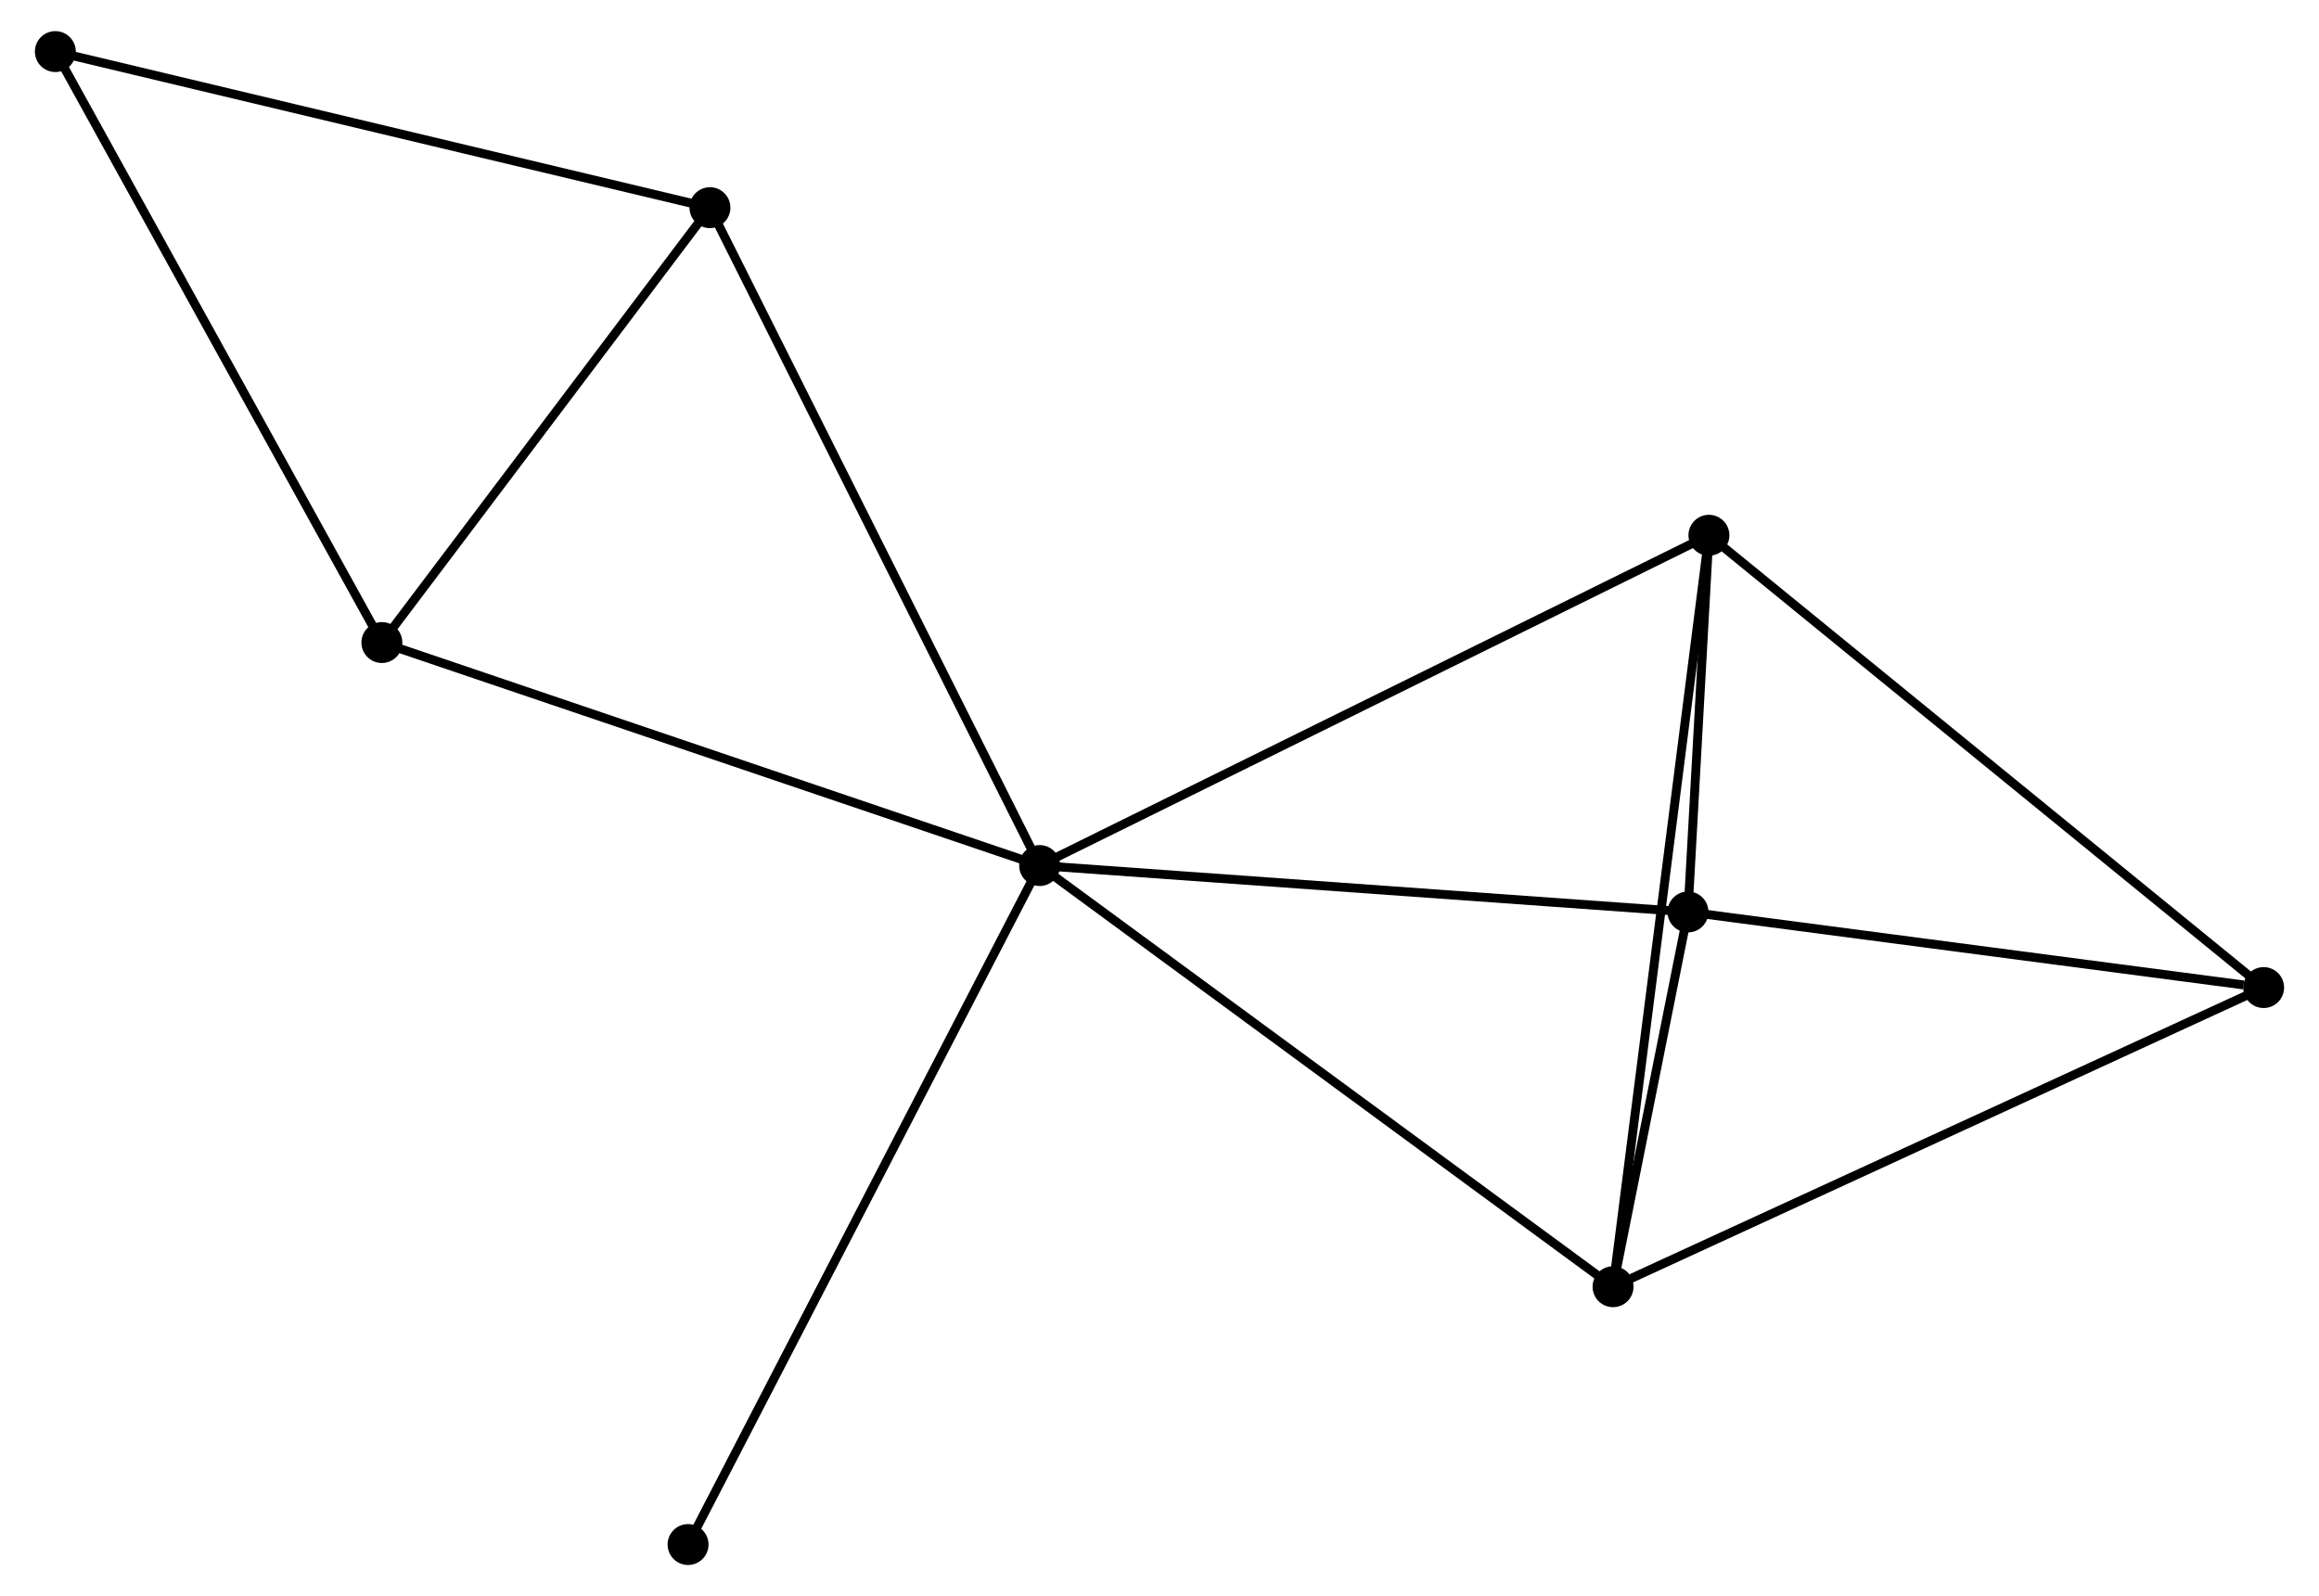 <?xml version="1.0" encoding="UTF-8" standalone="no"?>
<!DOCTYPE svg PUBLIC "-//W3C//DTD SVG 1.1//EN"
 "http://www.w3.org/Graphics/SVG/1.1/DTD/svg11.dtd">
<!-- Generated by graphviz version 2.36.0 (20140111.2315)
 -->
<!-- Title: %3 Pages: 1 -->
<svg width="260pt" height="179pt"
 viewBox="0.00 0.00 259.81 179.45" xmlns="http://www.w3.org/2000/svg" xmlns:xlink="http://www.w3.org/1999/xlink">
<g id="graph0" class="graph" transform="scale(1 1) rotate(0) translate(4 175.448)">
<title>%3</title>
<!-- 0 -->
<g id="node1" class="node"><title>0</title>
<ellipse fill="black" stroke="black" cx="112.433" cy="-78.137" rx="1.8" ry="1.8"/>
</g>
<!-- 1 -->
<g id="node2" class="node"><title>1</title>
<ellipse fill="black" stroke="black" cx="185.305" cy="-72.92" rx="1.8" ry="1.8"/>
</g>
<!-- 0&#45;&#45;1 -->
<g id="edge1" class="edge"><title>0&#45;&#45;1</title>
<path fill="none" stroke="black" d="M114.235,-78.008C124.229,-77.293 172.795,-73.816 183.299,-73.064"/>
</g>
<!-- 2 -->
<g id="node3" class="node"><title>2</title>
<ellipse fill="black" stroke="black" cx="176.884" cy="-30.785" rx="1.8" ry="1.8"/>
</g>
<!-- 0&#45;&#45;2 -->
<g id="edge2" class="edge"><title>0&#45;&#45;2</title>
<path fill="none" stroke="black" d="M114.027,-76.966C122.866,-70.472 165.819,-38.914 175.11,-32.088"/>
</g>
<!-- 3 -->
<g id="node4" class="node"><title>3</title>
<ellipse fill="black" stroke="black" cx="187.66" cy="-115.271" rx="1.8" ry="1.8"/>
</g>
<!-- 0&#45;&#45;3 -->
<g id="edge3" class="edge"><title>0&#45;&#45;3</title>
<path fill="none" stroke="black" d="M114.293,-79.055C124.701,-84.192 175.628,-109.332 185.865,-114.385"/>
</g>
<!-- 5 -->
<g id="node5" class="node"><title>5</title>
<ellipse fill="black" stroke="black" cx="75.375" cy="-152.1" rx="1.8" ry="1.8"/>
</g>
<!-- 0&#45;&#45;5 -->
<g id="edge4" class="edge"><title>0&#45;&#45;5</title>
<path fill="none" stroke="black" d="M111.517,-79.965C106.39,-90.198 81.302,-140.271 76.259,-150.336"/>
</g>
<!-- 6 -->
<g id="node6" class="node"><title>6</title>
<ellipse fill="black" stroke="black" cx="38.501" cy="-103.209" rx="1.8" ry="1.8"/>
</g>
<!-- 0&#45;&#45;6 -->
<g id="edge5" class="edge"><title>0&#45;&#45;6</title>
<path fill="none" stroke="black" d="M110.606,-78.757C100.377,-82.225 50.326,-99.199 40.265,-102.611"/>
</g>
<!-- 8 -->
<g id="node7" class="node"><title>8</title>
<ellipse fill="black" stroke="black" cx="72.916" cy="-1.8" rx="1.8" ry="1.8"/>
</g>
<!-- 0&#45;&#45;8 -->
<g id="edge6" class="edge"><title>0&#45;&#45;8</title>
<path fill="none" stroke="black" d="M111.457,-76.25C105.989,-65.689 79.236,-14.009 73.858,-3.621"/>
</g>
<!-- 1&#45;&#45;2 -->
<g id="edge7" class="edge"><title>1&#45;&#45;2</title>
<path fill="none" stroke="black" d="M184.943,-71.109C183.583,-64.305 178.78,-40.275 177.313,-32.932"/>
</g>
<!-- 1&#45;&#45;3 -->
<g id="edge8" class="edge"><title>1&#45;&#45;3</title>
<path fill="none" stroke="black" d="M185.406,-74.74C185.786,-81.579 187.129,-105.732 187.54,-113.113"/>
</g>
<!-- 4 -->
<g id="node8" class="node"><title>4</title>
<ellipse fill="black" stroke="black" cx="250.009" cy="-64.418" rx="1.8" ry="1.8"/>
</g>
<!-- 1&#45;&#45;4 -->
<g id="edge9" class="edge"><title>1&#45;&#45;4</title>
<path fill="none" stroke="black" d="M187.171,-72.675C196.454,-71.455 237.602,-66.049 247.744,-64.716"/>
</g>
<!-- 2&#45;&#45;3 -->
<g id="edge10" class="edge"><title>2&#45;&#45;3</title>
<path fill="none" stroke="black" d="M177.15,-32.873C178.641,-44.562 185.936,-101.758 187.403,-113.256"/>
</g>
<!-- 2&#45;&#45;4 -->
<g id="edge11" class="edge"><title>2&#45;&#45;4</title>
<path fill="none" stroke="black" d="M178.691,-31.616C188.808,-36.269 238.314,-59.039 248.265,-63.616"/>
</g>
<!-- 3&#45;&#45;4 -->
<g id="edge12" class="edge"><title>3&#45;&#45;4</title>
<path fill="none" stroke="black" d="M189.201,-114.014C197.752,-107.04 239.306,-73.149 248.293,-65.818"/>
</g>
<!-- 5&#45;&#45;6 -->
<g id="edge13" class="edge"><title>5&#45;&#45;6</title>
<path fill="none" stroke="black" d="M74.148,-150.474C68.55,-143.051 45.456,-112.431 39.77,-104.892"/>
</g>
<!-- 7 -->
<g id="node9" class="node"><title>7</title>
<ellipse fill="black" stroke="black" cx="1.8" cy="-169.648" rx="1.8" ry="1.8"/>
</g>
<!-- 5&#45;&#45;7 -->
<g id="edge14" class="edge"><title>5&#45;&#45;7</title>
<path fill="none" stroke="black" d="M73.556,-152.534C63.377,-154.962 13.568,-166.841 3.555,-169.229"/>
</g>
<!-- 6&#45;&#45;7 -->
<g id="edge15" class="edge"><title>6&#45;&#45;7</title>
<path fill="none" stroke="black" d="M37.594,-104.851C32.56,-113.963 8.101,-158.242 2.81,-167.819"/>
</g>
</g>
</svg>
